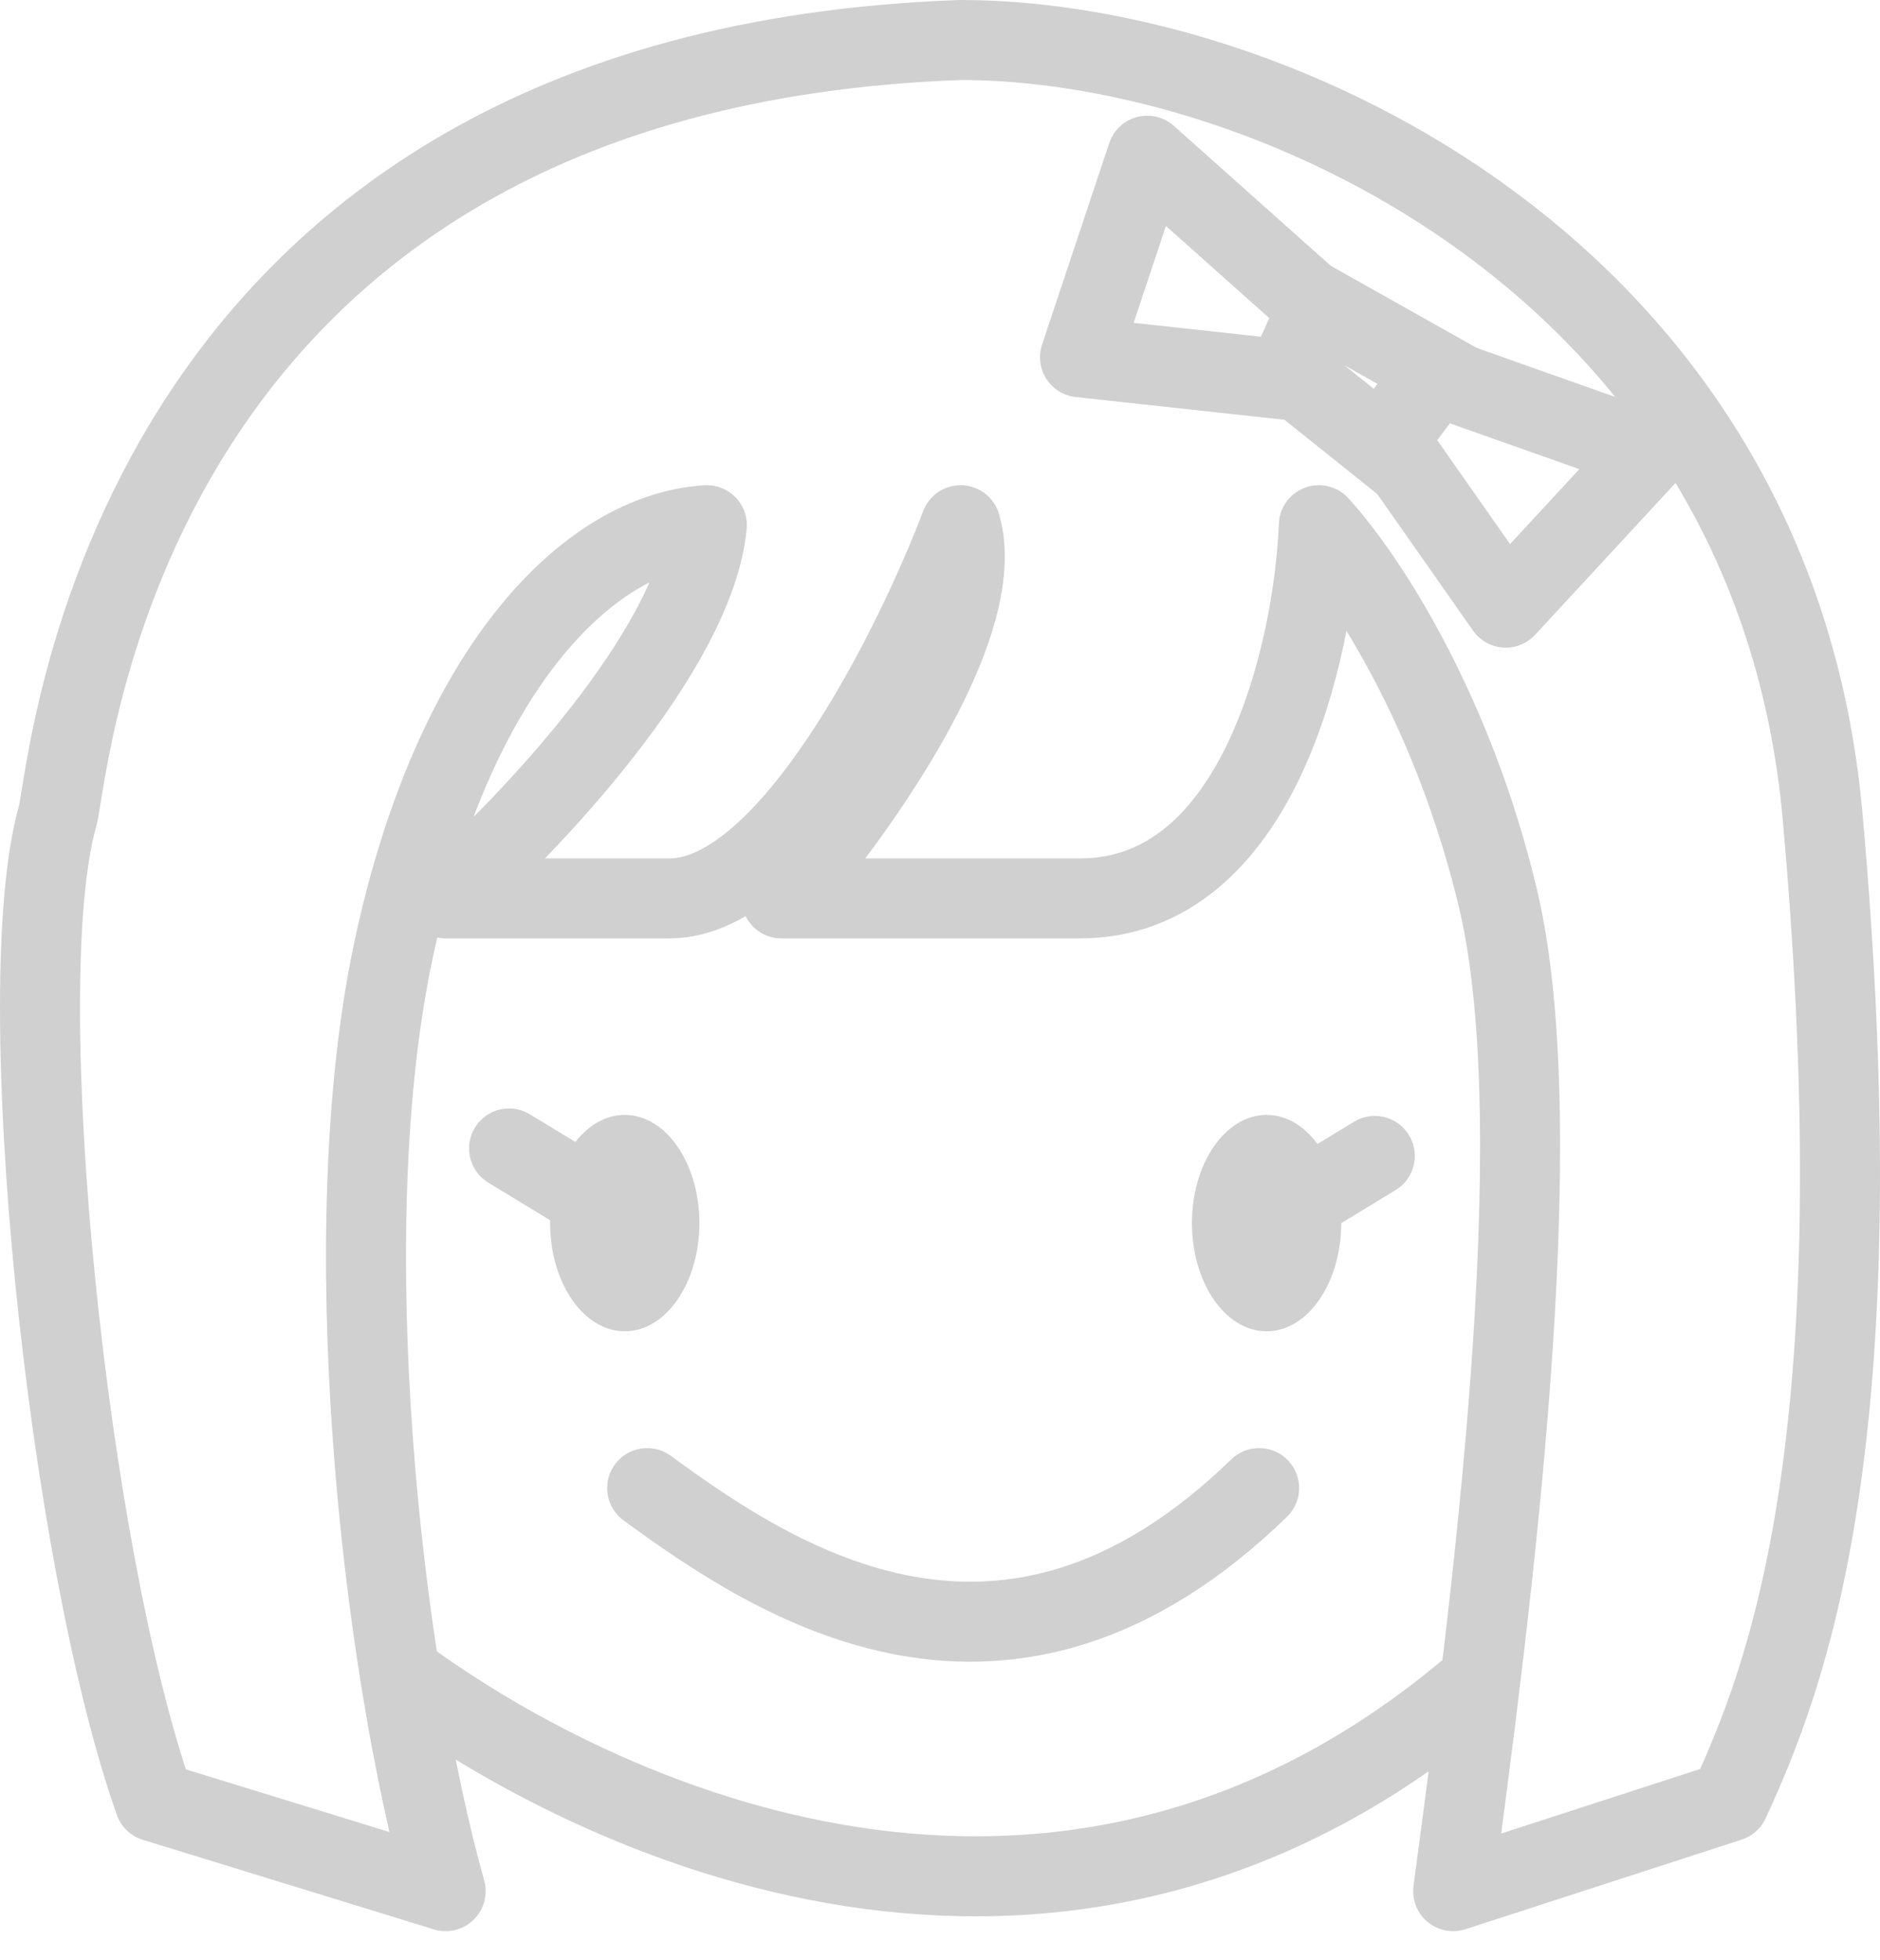 <svg width="47" height="49" viewBox="0 0 47 49" fill="none" xmlns="http://www.w3.org/2000/svg">
<path d="M10.021 41.861C15.339 45.779 26.907 50.91 37.169 41.861" stroke="#D0D0D0" stroke-width="2"/>
<ellipse cx="15.619" cy="30.573" rx="1.866" ry="2.705" fill="#D0D0D0"/>
<ellipse cx="31.665" cy="30.573" rx="1.866" ry="2.705" fill="#D0D0D0"/>
<path d="M16.179 37.197C19.413 39.56 25.134 43.354 31.478 37.197" stroke="#D0D0D0" stroke-width="2" stroke-linecap="round" stroke-linejoin="round"/>
<path d="M27 22.457C31.478 22.457 32.846 16.237 32.971 13.128C34.215 14.496 36.351 17.844 37.449 22.457C38.848 28.334 37.262 40.306 36.329 47.272L43.233 45.033C44.663 41.923 46.964 36.077 45.565 20.404C44.349 6.784 31.851 1 24.015 1C2.931 1.746 1.745 19.32 1.439 20.404C0.226 24.696 1.688 38.876 3.864 45.033L11.141 47.272C9.524 41.488 8.342 30.778 9.835 23.763C11.328 16.747 14.686 13.314 17.671 13.128C17.373 16.262 13.193 20.653 11.141 22.457H16.738C19.724 22.457 22.833 16.237 24.015 13.128C24.761 15.665 21.341 20.404 19.537 22.457H27Z" stroke="#D0D0D0" stroke-width="2" stroke-linecap="round" stroke-linejoin="round"/>
<path d="M28.68 3.892L32.971 7.717L32.131 9.489L27 8.93L28.68 3.892Z" stroke="#D0D0D0" stroke-width="2" stroke-linecap="round" stroke-linejoin="round"/>
<path d="M35.956 9.303L32.971 7.624L32.224 9.303L34.557 11.169L35.956 9.303Z" stroke="#D0D0D0" stroke-width="2"/>
<path d="M41.249 11.291L35.83 9.373L34.681 10.963L37.644 15.189L41.249 11.291Z" stroke="#D0D0D0" stroke-width="2" stroke-linecap="round" stroke-linejoin="round"/>
<path d="M14.873 30.013L12.727 28.707" stroke="#D0D0D0" stroke-width="2" stroke-linecap="round" stroke-linejoin="round"/>
<path d="M32.224 30.2L34.37 28.894" stroke="#D0D0D0" stroke-width="2" stroke-linecap="round" stroke-linejoin="round"/>
</svg>
